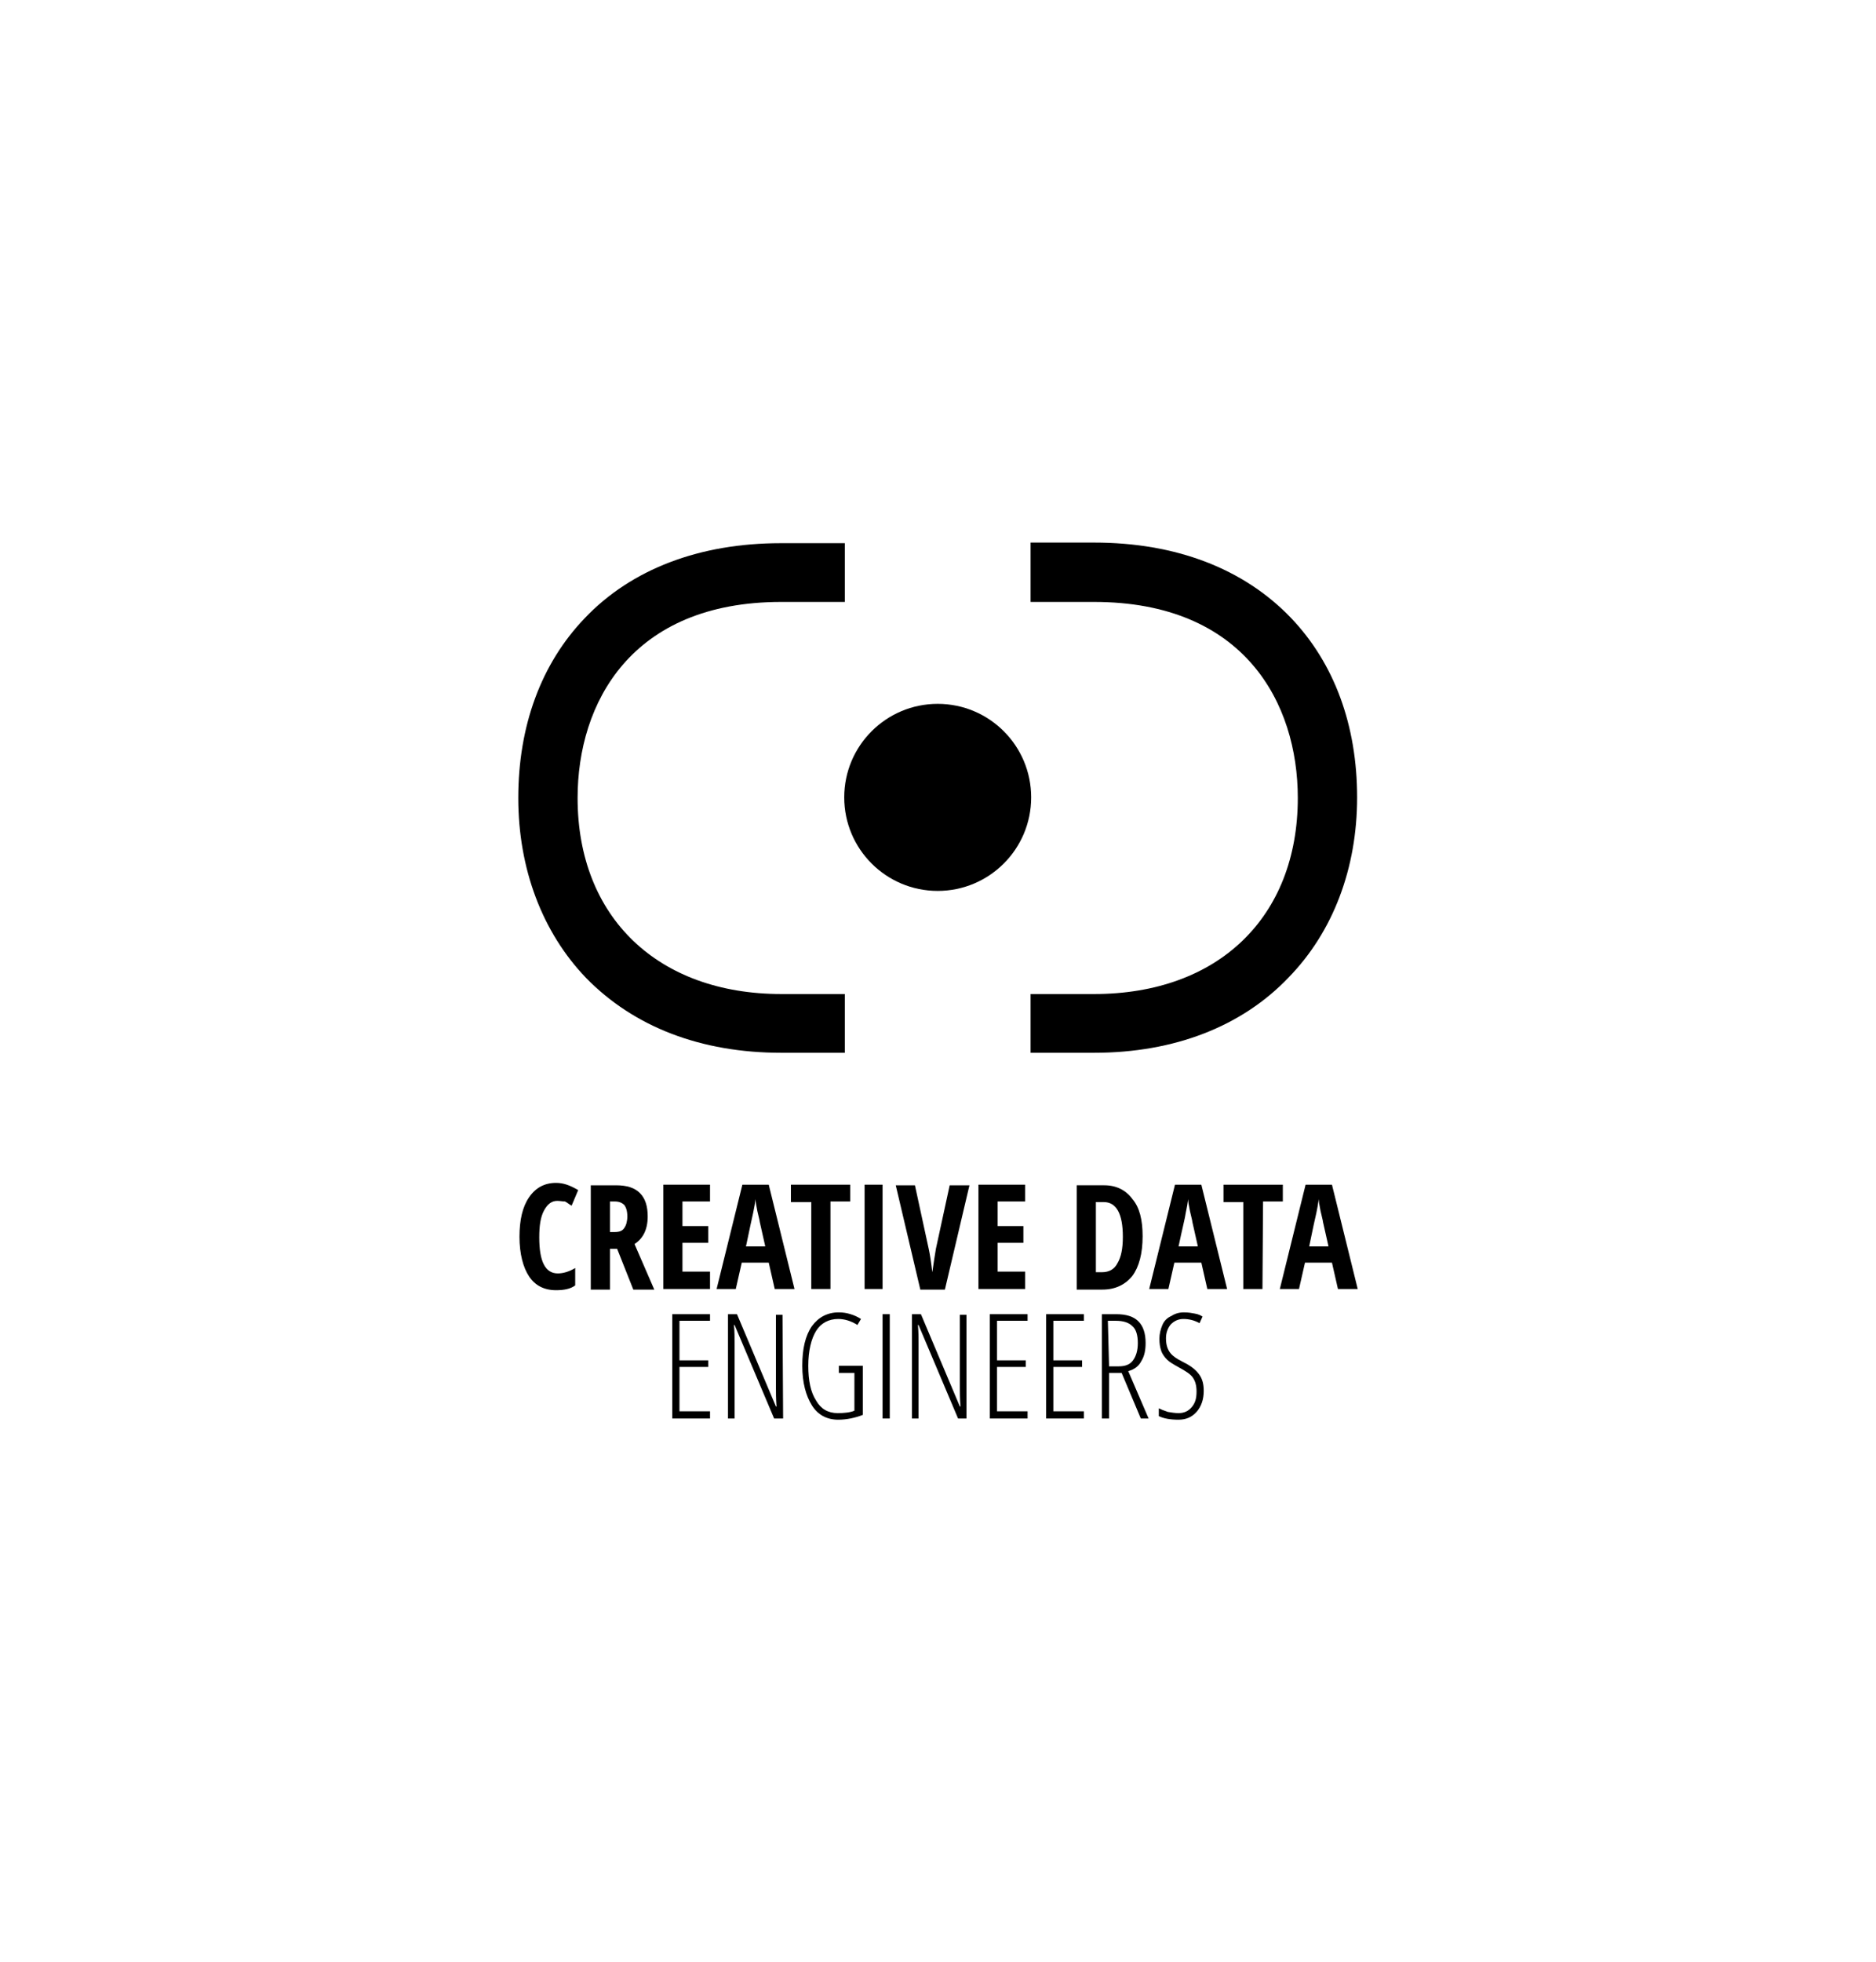 <?xml version="1.0" encoding="utf-8"?>
<!-- Generator: Adobe Illustrator 20.1.0, SVG Export Plug-In . SVG Version: 6.00 Build 0)  -->
<svg version="1.1" id="Ebene_1" xmlns="http://www.w3.org/2000/svg" xmlns:xlink="http://www.w3.org/1999/xlink" x="0px" y="0px"
	 viewBox="0 0 313.1 327.3" style="enable-background:new 0 0 313.1 327.3;" xml:space="preserve">
<g>
	<g id="Logo_links">
		<g>
			<path d="M141,175.6h-10.6c-13.4,0-24.6-4.3-32.6-12.5c-7.3-7.6-11.3-18.2-11.3-30c0-12,3.8-22.4,11.1-30
				c7.8-8.2,19.2-12.5,32.7-12.5H141v9.8h-10.6c-25.1,0-34,16.9-34,32.7c0,19.9,13.4,32.7,34,32.7H141V175.6z"/>
		</g>
	</g>
	<g id="Logo_mitte">
		<circle cx="156.5" cy="133" r="15.6"/>
	</g>
	<g id="Logo_rechts">
		<g>
			<path d="M182.6,175.6H172v-9.8h10.6c20.7,0,34-12.8,34-32.7c0-15.8-8.9-32.7-34-32.7H172v-9.9h10.6c13.6,0,24.9,4.3,32.8,12.5
				c7.3,7.6,11.1,18,11.1,30c0,11.8-4,22.4-11.4,30C207.3,171.2,196,175.6,182.6,175.6z"/>
		</g>
	</g>
</g>
<g>
	<path d="M93,200.3c-0.9,0-1.6,0.5-2.2,1.6s-0.8,2.6-0.8,4.5c0,4,1,6,3.1,6c0.9,0,1.9-0.3,2.9-0.9v2.9c-0.8,0.6-1.9,0.8-3.2,0.8
		c-2,0-3.5-0.8-4.5-2.3s-1.6-3.8-1.6-6.6s0.5-5,1.6-6.6s2.6-2.4,4.5-2.4c0.6,0,1.2,0.1,1.8,0.3c0.6,0.2,1.2,0.5,1.9,0.9l-1.1,2.6
		c-0.4-0.2-0.7-0.5-1.1-0.7C93.9,200.4,93.5,200.3,93,200.3z"/>
	<path d="M101.8,208.3v6.8h-3.2v-17.4h4.2c1.8,0,3.1,0.4,4,1.3s1.3,2.2,1.3,3.9c0,2.2-0.8,3.7-2.2,4.6l3.3,7.6h-3.5l-2.7-6.8
		L101.8,208.3L101.8,208.3z M101.8,205.5h0.8c0.8,0,1.3-0.2,1.6-0.7c0.3-0.4,0.5-1.1,0.5-1.9c0-0.9-0.2-1.5-0.5-1.9
		c-0.4-0.4-0.9-0.6-1.6-0.6h-0.8V205.5L101.8,205.5z"/>
	<path d="M118.5,215h-7.8v-17.4h7.8v2.8h-4.6v4.1h4.3v2.8h-4.3v4.8h4.6V215L118.5,215z"/>
	<path d="M129.3,215l-1-4.4h-4.5l-1,4.4h-3.2l4.3-17.4h4.4l4.3,17.4H129.3z M127.7,207.8l-0.9-4c0-0.2-0.2-0.9-0.4-1.8
		c-0.2-1-0.3-1.6-0.3-2c-0.1,0.7-0.2,1.4-0.4,2.3s-0.6,2.7-1.2,5.6h3.2V207.8z"/>
	<path d="M138.6,215h-3.2v-14.5H132v-2.9h9.9v2.8h-3.3L138.6,215L138.6,215z"/>
	<path d="M144.3,215v-17.4h3V215H144.3z"/>
	<path d="M158.5,197.7h3.3l-4.1,17.4h-4.1l-4.1-17.4h3.2l2.3,10.6c0.2,0.9,0.4,2.2,0.6,3.9c0.2-1.4,0.4-2.7,0.6-3.9L158.5,197.7z"/>
	<path d="M171.1,215h-7.8v-17.4h7.8v2.8h-4.6v4.1h4.3v2.8h-4.3v4.8h4.6V215z"/>
	<path d="M190.7,206.2c0,2.9-0.6,5.1-1.7,6.6c-1.2,1.5-2.9,2.3-5,2.3h-4.3v-17.4h4.6c2,0,3.6,0.8,4.7,2.3
		C190.2,201.4,190.7,203.5,190.7,206.2z M187.4,206.3c0-3.9-1.1-5.8-3.2-5.8h-1.3v11.7h1c1.2,0,2.1-0.5,2.6-1.5
		C187.1,209.7,187.4,208.3,187.4,206.3z"/>
	<path d="M201.5,215l-1-4.4H196l-1,4.4h-3.2l4.3-17.4h4.4l4.3,17.4H201.5z M199.9,207.8l-0.9-4c0-0.2-0.2-0.9-0.4-1.8
		c-0.2-1-0.3-1.6-0.3-2c-0.1,0.7-0.2,1.4-0.4,2.3c-0.1,0.8-0.6,2.7-1.2,5.6h3.2V207.8z"/>
	<path d="M210.7,215h-3.2v-14.5h-3.3v-2.9h9.9v2.8h-3.3L210.7,215L210.7,215z"/>
	<path d="M223.3,215l-1-4.4h-4.5l-1,4.4h-3.2l4.3-17.4h4.4l4.3,17.4H223.3z M221.7,207.8l-0.9-4c0-0.2-0.2-0.9-0.4-1.8
		c-0.2-1-0.3-1.6-0.3-2c-0.1,0.7-0.2,1.4-0.4,2.3c-0.2,0.8-0.6,2.7-1.2,5.6h3.2V207.8z"/>
	<path d="M118.5,236.6h-6.3v-17.4h6.3v1.1h-5.1v6.6h4.8v1.1h-4.8v7.4h5.1V236.6z"/>
	<path d="M130.7,236.6h-1.5l-6.6-15.6h-0.1c0.1,1.1,0.1,2.1,0.1,3.1v12.5h-1.1v-17.4h1.5l6.5,15.4h0.1c-0.1-1.3-0.1-2.4-0.1-3.2
		v-12.1h1.1L130.7,236.6L130.7,236.6z"/>
	<path d="M140.2,227.8h3.8v8.2c-1.3,0.5-2.7,0.8-4.1,0.8c-1.9,0-3.4-0.8-4.4-2.4c-1-1.6-1.6-3.8-1.6-6.6s0.5-5,1.6-6.6
		c1.1-1.5,2.6-2.3,4.5-2.3c1.3,0,2.6,0.4,3.7,1.1l-0.6,1c-1.1-0.7-2.2-1-3.2-1c-1.6,0-2.9,0.7-3.7,2s-1.3,3.3-1.3,5.8
		s0.4,4.4,1.3,5.8c0.8,1.4,2,2.1,3.6,2.1c1.1,0,2.1-0.1,2.8-0.4V229H140v-1.2H140.2z"/>
	<path d="M147.3,236.6v-17.4h1.2v17.4H147.3L147.3,236.6z"/>
	<path d="M161.4,236.6h-1.5l-6.6-15.6h-0.1c0.1,1.1,0.1,2.1,0.1,3.1v12.5h-1.1v-17.4h1.5l6.5,15.4h0.1c-0.1-1.3-0.1-2.4-0.1-3.2
		v-12.1h1.1v17.3H161.4z"/>
	<path d="M171.5,236.6h-6.3v-17.4h6.3v1.1h-5.1v6.6h4.8v1.1h-4.8v7.4h5.1V236.6z"/>
	<path d="M180.9,236.6h-6.3v-17.4h6.3v1.1h-5.1v6.6h4.8v1.1h-4.8v7.4h5.1V236.6z"/>
	<path d="M185.1,229v7.6h-1.2v-17.4h2.4c1.7,0,2.9,0.4,3.7,1.2s1.2,2,1.2,3.6c0,1.2-0.2,2.2-0.7,3c-0.4,0.8-1.1,1.4-2.2,1.7l3.4,7.9
		h-1.3l-3.2-7.6H185.1L185.1,229z M185.1,227.9h1.6c1.1,0,1.9-0.3,2.4-1s0.8-1.6,0.8-2.9c0-1.3-0.3-2.3-0.9-2.8
		c-0.6-0.6-1.5-0.9-2.8-0.9h-1.3L185.1,227.9L185.1,227.9z"/>
	<path d="M200.9,232c0,1.4-0.4,2.6-1.2,3.5s-1.8,1.3-3,1.3c-1.4,0-2.5-0.2-3.3-0.6v-1.3c0.4,0.2,0.9,0.4,1.5,0.6
		c0.6,0.1,1.2,0.2,1.8,0.2c0.9,0,1.6-0.3,2.2-1c0.6-0.7,0.8-1.5,0.8-2.6c0-1-0.2-1.7-0.6-2.3s-1.2-1.1-2.3-1.7
		c-0.9-0.5-1.6-0.9-2-1.3c-0.4-0.4-0.8-0.9-1-1.5s-0.3-1.2-0.3-2s0.2-1.6,0.5-2.3s0.8-1.2,1.5-1.5c0.6-0.4,1.3-0.6,2.1-0.6
		c0.7,0,1.3,0.1,1.8,0.2c0.6,0.1,1,0.3,1.3,0.5l-0.5,1.1c-0.9-0.5-1.8-0.7-2.7-0.7c-0.8,0-1.5,0.3-2.1,0.9c-0.5,0.6-0.8,1.4-0.8,2.3
		c0,1,0.2,1.7,0.6,2.3c0.4,0.6,1.1,1.1,2.3,1.7c1.2,0.6,2,1.2,2.6,2C200.7,230,200.9,230.9,200.9,232z"/>
</g>
</svg>

